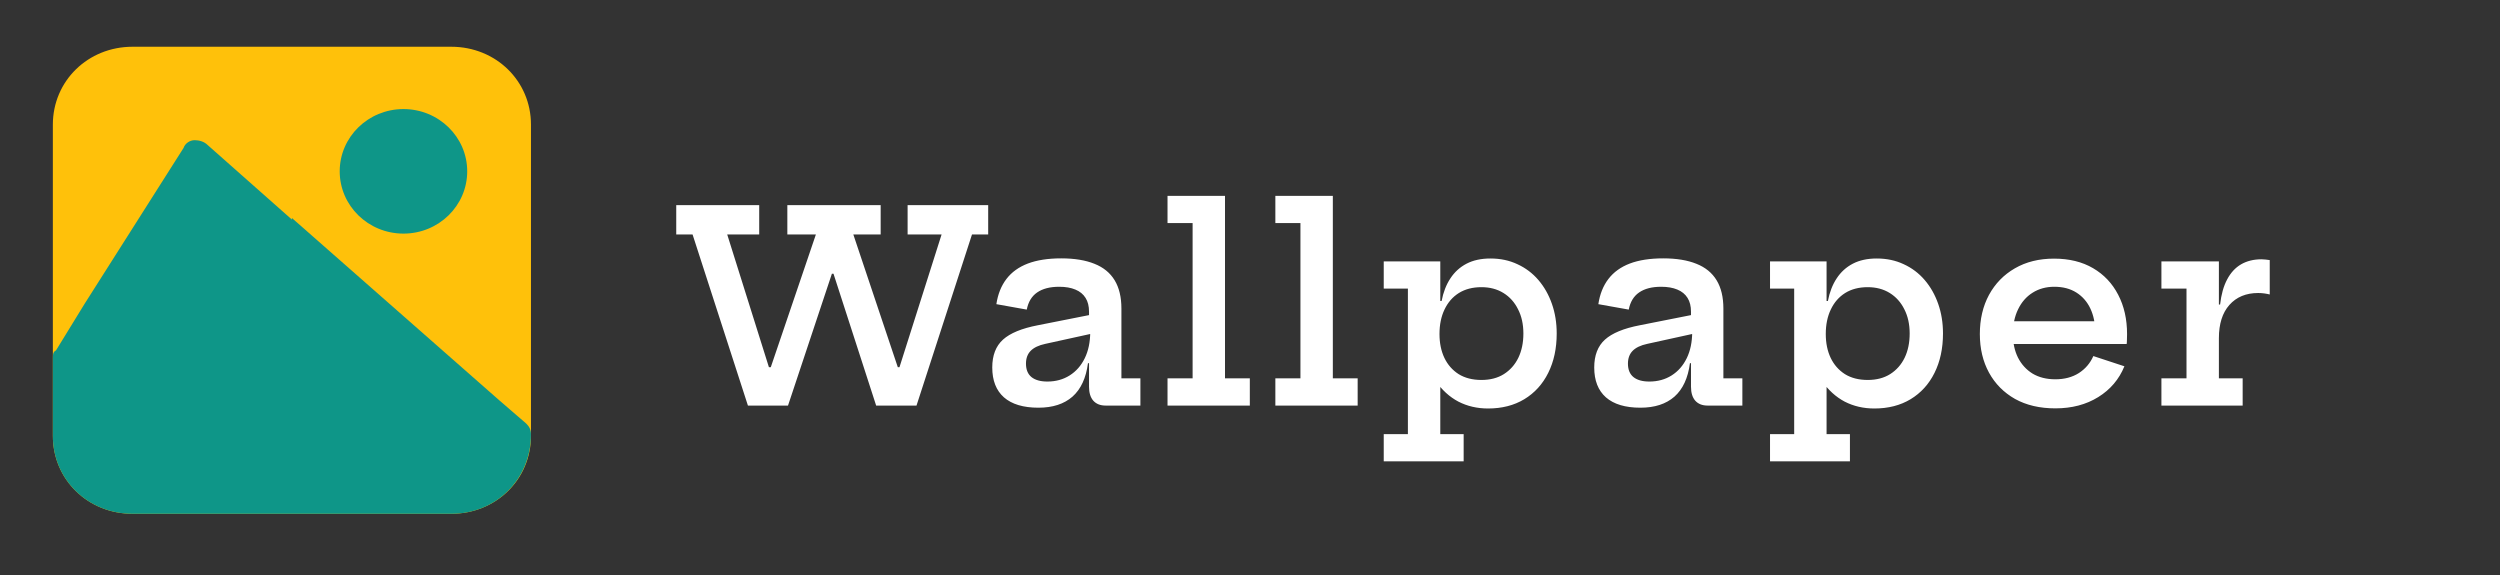 <svg width="113" height="26" viewBox="0 0 113 26" fill="none" xmlns="http://www.w3.org/2000/svg">
<rect x="0" y="0" width="113" height="26" fill="#333333" stroke="none"/>
<path d="M41.024 9.272H44.666V10.598H43.934L41.426 18.332H39.602L37.1 10.598L38.222 12.374H37.094L38.192 10.598L35.618 18.332H33.806L31.304 10.598H30.566V9.272H34.316V10.598H32.87L35.3 18.332L34.106 16.598H35.39L34.25 18.332L36.878 10.598H35.588V9.272H39.806V10.598H38.57L41.162 18.332L39.944 16.598H41.246L40.106 18.332L42.56 10.598H41.024V9.272ZM49.974 18.332C49.734 18.332 49.548 18.258 49.416 18.11C49.288 17.962 49.224 17.752 49.224 17.48V15.974L49.344 15.734L49.278 15.002L49.224 14.582V14.09C49.224 13.838 49.172 13.63 49.068 13.466C48.964 13.298 48.81 13.172 48.606 13.088C48.406 13.004 48.162 12.962 47.874 12.962C47.458 12.962 47.126 13.048 46.878 13.22C46.634 13.388 46.478 13.646 46.41 13.994L45.036 13.748C45.104 13.296 45.256 12.916 45.492 12.608C45.728 12.3 46.05 12.068 46.458 11.912C46.87 11.756 47.374 11.678 47.97 11.678C48.566 11.678 49.066 11.76 49.47 11.924C49.874 12.084 50.178 12.332 50.382 12.668C50.586 13.004 50.688 13.43 50.688 13.946V17.102H51.546V18.332H49.974ZM46.938 18.428C46.254 18.428 45.734 18.272 45.378 17.96C45.026 17.648 44.85 17.198 44.85 16.61C44.85 16.062 45.012 15.642 45.336 15.35C45.66 15.058 46.184 14.842 46.908 14.702L49.572 14.174V15.032L47.25 15.542C46.95 15.606 46.728 15.712 46.584 15.86C46.444 16.004 46.374 16.196 46.374 16.436C46.374 16.704 46.456 16.906 46.62 17.042C46.788 17.178 47.028 17.246 47.34 17.246C47.72 17.246 48.056 17.154 48.348 16.97C48.64 16.786 48.868 16.526 49.032 16.19C49.196 15.854 49.278 15.458 49.278 15.002L49.584 16.418H49.176C49.088 17.09 48.854 17.594 48.474 17.93C48.094 18.262 47.582 18.428 46.938 18.428ZM55.37 17.102H56.492V18.332H52.772V17.102H53.906V10.082H52.772V8.852H55.37V17.102ZM60.244 17.102H61.366V18.332H57.646V17.102H58.78V10.082H57.646V8.852H60.244V17.102ZM62.545 20.852V19.622H63.637V13.046H62.545V11.816H65.101V14.048L65.065 14.876V15.206L65.101 15.992V19.622H66.157V20.852H62.545ZM67.261 18.464C66.769 18.464 66.321 18.36 65.917 18.152C65.517 17.94 65.173 17.626 64.885 17.21C64.601 16.794 64.389 16.282 64.249 15.674L65.065 15.098C65.065 15.506 65.139 15.866 65.287 16.178C65.435 16.486 65.649 16.73 65.929 16.91C66.213 17.086 66.557 17.174 66.961 17.174C67.357 17.174 67.695 17.086 67.975 16.91C68.259 16.73 68.477 16.484 68.629 16.172C68.781 15.856 68.857 15.49 68.857 15.074C68.857 14.658 68.777 14.294 68.617 13.982C68.461 13.666 68.241 13.42 67.957 13.244C67.673 13.068 67.341 12.98 66.961 12.98C66.565 12.98 66.225 13.068 65.941 13.244C65.661 13.42 65.445 13.668 65.293 13.988C65.141 14.304 65.065 14.674 65.065 15.098L64.879 13.604H65.161C65.237 13.208 65.369 12.868 65.557 12.584C65.745 12.296 65.989 12.074 66.289 11.918C66.589 11.762 66.949 11.684 67.369 11.684C67.817 11.684 68.223 11.77 68.587 11.942C68.955 12.11 69.271 12.348 69.535 12.656C69.799 12.964 70.003 13.324 70.147 13.736C70.291 14.148 70.363 14.594 70.363 15.074C70.363 15.75 70.235 16.344 69.979 16.856C69.727 17.364 69.367 17.76 68.899 18.044C68.435 18.324 67.889 18.464 67.261 18.464ZM77.183 18.332C76.943 18.332 76.757 18.258 76.625 18.11C76.497 17.962 76.433 17.752 76.433 17.48V15.974L76.553 15.734L76.487 15.002L76.433 14.582V14.09C76.433 13.838 76.381 13.63 76.277 13.466C76.173 13.298 76.019 13.172 75.815 13.088C75.615 13.004 75.371 12.962 75.083 12.962C74.667 12.962 74.335 13.048 74.087 13.22C73.843 13.388 73.687 13.646 73.619 13.994L72.245 13.748C72.313 13.296 72.465 12.916 72.701 12.608C72.937 12.3 73.259 12.068 73.667 11.912C74.079 11.756 74.583 11.678 75.179 11.678C75.775 11.678 76.275 11.76 76.679 11.924C77.083 12.084 77.387 12.332 77.591 12.668C77.795 13.004 77.897 13.43 77.897 13.946V17.102H78.755V18.332H77.183ZM74.147 18.428C73.463 18.428 72.943 18.272 72.587 17.96C72.235 17.648 72.059 17.198 72.059 16.61C72.059 16.062 72.221 15.642 72.545 15.35C72.869 15.058 73.393 14.842 74.117 14.702L76.781 14.174V15.032L74.459 15.542C74.159 15.606 73.937 15.712 73.793 15.86C73.653 16.004 73.583 16.196 73.583 16.436C73.583 16.704 73.665 16.906 73.829 17.042C73.997 17.178 74.237 17.246 74.549 17.246C74.929 17.246 75.265 17.154 75.557 16.97C75.849 16.786 76.077 16.526 76.241 16.19C76.405 15.854 76.487 15.458 76.487 15.002L76.793 16.418H76.385C76.297 17.09 76.063 17.594 75.683 17.93C75.303 18.262 74.791 18.428 74.147 18.428ZM80.005 20.852V19.622H81.097V13.046H80.005V11.816H82.561V14.048L82.525 14.876V15.206L82.561 15.992V19.622H83.617V20.852H80.005ZM84.721 18.464C84.229 18.464 83.781 18.36 83.377 18.152C82.977 17.94 82.633 17.626 82.345 17.21C82.061 16.794 81.849 16.282 81.709 15.674L82.525 15.098C82.525 15.506 82.599 15.866 82.747 16.178C82.895 16.486 83.109 16.73 83.389 16.91C83.673 17.086 84.017 17.174 84.421 17.174C84.817 17.174 85.155 17.086 85.435 16.91C85.719 16.73 85.937 16.484 86.089 16.172C86.241 15.856 86.317 15.49 86.317 15.074C86.317 14.658 86.237 14.294 86.077 13.982C85.921 13.666 85.701 13.42 85.417 13.244C85.133 13.068 84.801 12.98 84.421 12.98C84.025 12.98 83.685 13.068 83.401 13.244C83.121 13.42 82.905 13.668 82.753 13.988C82.601 14.304 82.525 14.674 82.525 15.098L82.339 13.604H82.621C82.697 13.208 82.829 12.868 83.017 12.584C83.205 12.296 83.449 12.074 83.749 11.918C84.049 11.762 84.409 11.684 84.829 11.684C85.277 11.684 85.683 11.77 86.047 11.942C86.415 12.11 86.731 12.348 86.995 12.656C87.259 12.964 87.463 13.324 87.607 13.736C87.751 14.148 87.823 14.594 87.823 15.074C87.823 15.75 87.695 16.344 87.439 16.856C87.187 17.364 86.827 17.76 86.359 18.044C85.895 18.324 85.349 18.464 84.721 18.464ZM92.903 18.458C92.199 18.458 91.591 18.316 91.079 18.032C90.571 17.744 90.179 17.348 89.903 16.844C89.627 16.34 89.489 15.758 89.489 15.098C89.489 14.43 89.627 13.84 89.903 13.328C90.183 12.816 90.573 12.416 91.073 12.128C91.577 11.836 92.167 11.69 92.843 11.69C93.527 11.69 94.115 11.834 94.607 12.122C95.099 12.41 95.477 12.81 95.741 13.322C96.009 13.834 96.143 14.426 96.143 15.098C96.143 15.21 96.141 15.302 96.137 15.374C96.137 15.442 96.133 15.5 96.125 15.548H94.679C94.687 15.472 94.693 15.392 94.697 15.308C94.701 15.224 94.703 15.126 94.703 15.014C94.703 14.614 94.631 14.26 94.487 13.952C94.343 13.644 94.133 13.402 93.857 13.226C93.581 13.05 93.247 12.962 92.855 12.962C92.483 12.962 92.155 13.052 91.871 13.232C91.591 13.408 91.373 13.658 91.217 13.982C91.061 14.302 90.983 14.674 90.983 15.098C90.983 15.498 91.059 15.852 91.211 16.16C91.367 16.468 91.587 16.71 91.871 16.886C92.159 17.058 92.503 17.144 92.903 17.144C93.315 17.144 93.669 17.05 93.965 16.862C94.261 16.67 94.479 16.414 94.619 16.094L96.023 16.556C95.783 17.144 95.389 17.608 94.841 17.948C94.293 18.288 93.647 18.458 92.903 18.458ZM90.419 15.548V14.522H95.453L95.735 15.548H90.419ZM100.294 17.102H101.368V18.332H97.696V17.102H98.83V13.046H97.696V11.816H100.294V17.102ZM102.592 13.31C102.512 13.29 102.428 13.274 102.34 13.262C102.252 13.25 102.162 13.244 102.07 13.244C101.522 13.244 101.088 13.424 100.768 13.784C100.452 14.14 100.294 14.64 100.294 15.284L100.012 13.766H100.348C100.4 13.31 100.506 12.932 100.666 12.632C100.826 12.328 101.036 12.1 101.296 11.948C101.56 11.796 101.868 11.72 102.22 11.72C102.284 11.72 102.346 11.724 102.406 11.732C102.466 11.736 102.528 11.744 102.592 11.756V13.31Z" fill="white"/>
<path d="M20.398 2.113H13.194H5.99C3.973 2.113 2.389 3.661 2.389 5.632V16.187V19.705C2.389 21.675 3.973 23.223 5.99 23.223H13.194H20.398C22.415 23.223 24 21.675 24 19.705V5.632C24 3.661 22.415 2.113 20.398 2.113Z" fill="#FFC10A"/>
<path d="M18.237 10.559C19.828 10.559 21.118 9.299 21.118 7.744C21.118 6.19 19.828 4.93 18.237 4.93C16.645 4.93 15.355 6.19 15.355 7.744C15.355 9.299 16.645 10.559 18.237 10.559Z" fill="#0E9688"/>
<path d="M24 19.635C24 19.424 23.927 19.283 23.783 19.143L22.559 18.087L13.194 9.854V9.925L9.376 6.547C9.232 6.406 9.016 6.336 8.8 6.336C8.584 6.336 8.368 6.477 8.296 6.688L3.829 13.724L2.533 15.835C2.389 15.906 2.389 16.047 2.389 16.187V19.706C2.389 21.676 3.973 23.224 5.99 23.224H13.194H20.398C22.415 23.224 24 21.676 24 19.635Z" fill="#0E9688"/>
</svg>
